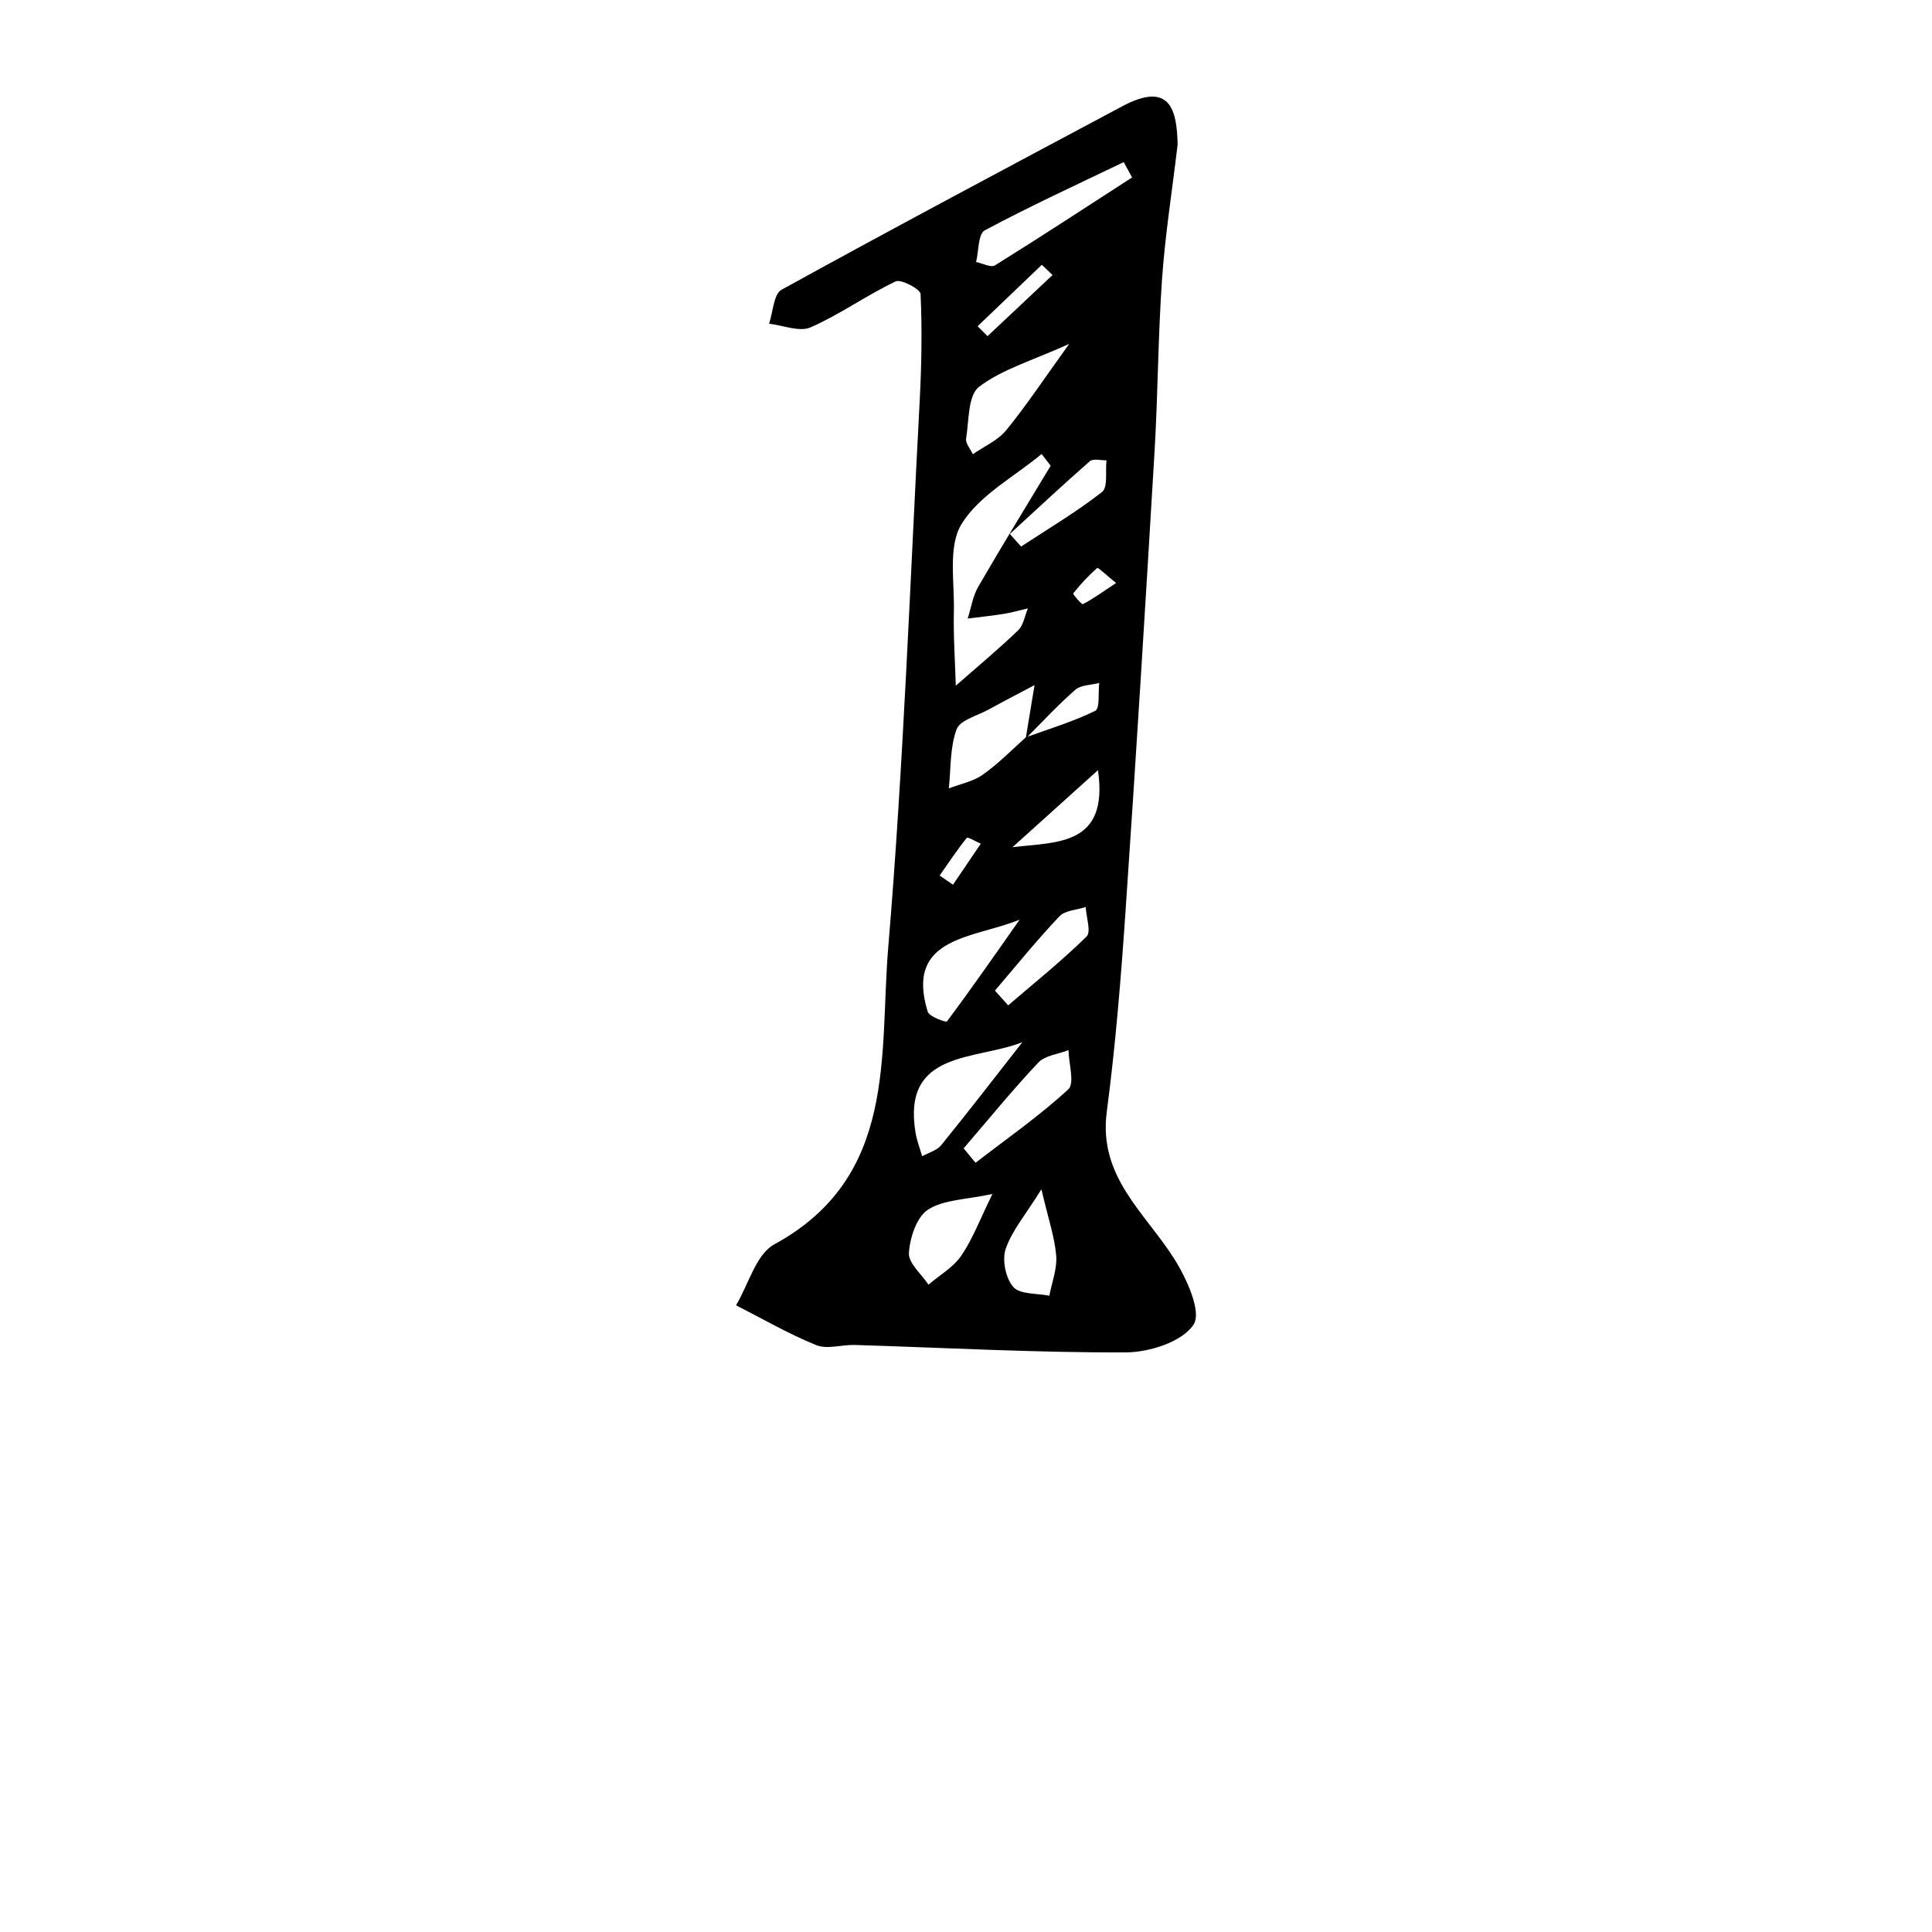 <?xml version="1.0" encoding="iso-8859-1"?>
<!-- Generator: Adobe Illustrator 25.2.0, SVG Export Plug-In . SVG Version: 6.00 Build 0)  -->
<svg version="1.1" xmlns="http://www.w3.org/2000/svg" xmlns:xlink="http://www.w3.org/1999/xlink" x="0px" y="0px"
	 viewBox="0 0 1000 1000" style="enable-background:new 0 0 1000 1000;" xml:space="preserve">
<g id="digitOne">
	<path d="M609.536,74.834c-2.917,24.498-6.486,46.989-8.068,69.618c-2.082,29.789-2.114,59.718-3.887,89.536
		c-4.715,79.304-9.597,158.602-15.02,237.861c-2.369,34.624-5.166,69.287-9.701,103.677c-4.405,33.4,19.635,52,34.769,75.778
		c6.462,10.153,14.478,27.644,10.18,34.274c-5.749,8.867-22.765,14.361-34.972,14.412c-46.795,0.197-93.6-2.409-140.406-3.837
		c-6.69-0.204-14.241,2.385-19.939,0.082c-14.283-5.772-27.732-13.611-41.515-20.621c6.462-10.772,10.301-26.352,19.809-31.538
		c63.953-34.882,54.298-97.983,58.972-153.764c7.881-94.046,11.261-188.473,16.27-282.753c0.979-18.43,1.29-36.948,0.468-55.361
		c-0.114-2.543-10.092-7.879-12.938-6.526c-15.039,7.152-28.79,17.096-43.999,23.768c-5.777,2.534-14.251-1.077-21.496-1.888
		c2.065-6.026,2.334-15.311,6.465-17.587c58.462-32.212,117.424-63.517,176.318-94.941
		C605.962,41.623,609.167,57.368,609.536,74.834z M530.98,381.625c12.066-4.388,24.472-8.086,35.928-13.716
		c2.449-1.204,1.452-9.42,2.043-14.405c-4.19,1.102-9.442,0.983-12.372,3.533c-9.032,7.86-17.177,16.739-25.667,25.222
		c1.521-9.219,3.041-18.438,4.562-27.656c-7.948,4.218-15.943,8.351-23.829,12.682c-5.814,3.193-14.755,5.437-16.526,10.236
		c-3.469,9.398-2.904,20.284-4.009,30.554c5.877-2.267,12.462-3.523,17.468-7.033C516.57,395.44,523.511,388.34,530.98,381.625z
		 M543.815,241.067c-1.558-2.024-3.115-4.047-4.673-6.071c-14.217,11.819-32.228,21.299-41.427,36.214
		c-7.105,11.521-3.62,29.844-3.989,45.163c-0.31,12.829,0.616,25.687,0.995,38.532c10.808-9.483,21.877-18.694,32.252-28.629
		c2.778-2.66,3.437-7.532,5.069-11.388c-4.159,0.971-8.28,2.179-12.486,2.857c-6.194,1.001-12.449,1.625-18.679,2.409
		c1.77-5.518,2.632-11.56,5.466-16.463C518.517,282.633,531.272,261.911,543.815,241.067z M529.168,539.444
		c-24.158,9.574-62.315,4-55.301,46.752c0.685,4.172,2.267,8.196,3.432,12.289c3.35-1.883,7.644-2.999,9.896-5.774
		C501.438,575.16,515.228,557.241,529.168,539.444z M585.964,91.847c-1.438-2.649-2.876-5.297-4.314-7.946
		c-24.081,11.605-48.416,22.733-71.96,35.341c-3.428,1.835-3.074,10.735-4.47,16.366c3.317,0.667,7.696,3.04,9.788,1.738
		C538.861,122.503,562.366,107.1,585.964,91.847z M527.774,475.997c-23.39,9.716-59.649,8.498-47.589,47.657
		c0.8,2.598,9.511,5.639,9.95,5.049C503.039,511.401,515.36,493.665,527.774,475.997z M498.778,594.38
		c2.052,2.493,4.104,4.986,6.156,7.478c16.179-12.486,33.038-24.234,48.018-38.022c3.384-3.115,0.231-13.332,0.087-20.28
		c-5.298,2.068-12.097,2.719-15.626,6.457C523.963,564.262,511.567,579.507,498.778,594.38z M513.696,617.988
		c-13.662,2.971-25.227,2.883-33.354,8.124c-5.903,3.809-9.385,14.531-9.891,22.43c-0.335,5.231,6.502,10.922,10.129,16.406
		c5.768-4.939,12.85-8.978,16.989-15.031C503.463,641.299,507.196,631.201,513.696,617.988z M553.406,178.007
		c-19.242,8.704-34.73,13.128-46.661,22.221c-5.76,4.39-5.196,17.5-6.683,26.792c-0.392,2.451,2.235,5.385,3.475,8.097
		c5.852-4.088,12.961-7.15,17.306-12.469C531.261,209.898,540.379,196.088,553.406,178.007z M539.038,615.576
		c-8.27,13.285-15.293,21.443-18.505,30.896c-1.939,5.704,0.008,15.231,3.975,19.689c3.49,3.922,12.216,3.184,18.63,4.504
		c1.302-6.92,4.1-13.962,3.547-20.73C545.902,640.382,542.642,631.031,539.038,615.576z M514.975,512.74
		c2.288,2.542,4.577,5.085,6.865,7.626c13.652-11.741,27.758-23.021,40.56-35.626c2.469-2.431-0.168-10.048-0.449-15.272
		c-4.631,1.539-10.688,1.729-13.643,4.853C536.668,486.627,526.002,499.855,514.975,512.74z M568.306,398.642
		c-17.17,15.471-30.706,27.669-44.243,39.866C546.778,435.739,574.014,438.085,568.306,398.642z M522.694,276.375
		c1.939,2.172,3.878,4.343,5.817,6.514c14.089-9.257,28.679-17.874,41.898-28.24c3.13-2.454,1.659-10.776,2.304-16.398
		c-2.925,0.092-6.907-1.023-8.61,0.466C550.061,250.996,536.441,263.759,522.694,276.375z M544.798,142.355
		c-1.847-1.765-3.693-3.53-5.54-5.295c-11.08,10.597-22.16,21.194-33.24,31.791c1.71,1.714,3.419,3.427,5.129,5.141
		C522.364,163.446,533.581,152.9,544.798,142.355z M577.684,301.773c-5.197-4.229-9.297-8.161-9.707-7.808
		c-4.585,3.947-8.741,8.445-12.494,13.204c-0.285,0.361,4.404,5.846,5.019,5.529C565.646,310.05,570.376,306.601,577.684,301.773z
		 M486.358,453.174c2.3,1.585,4.599,3.171,6.899,4.756c4.802-7.084,9.605-14.168,14.408-21.252
		c-2.502-1.077-6.771-3.584-7.234-3.013C495.397,439.891,490.959,446.598,486.358,453.174z"/>
</g>
<g id="Layer_1">
</g>
</svg>

